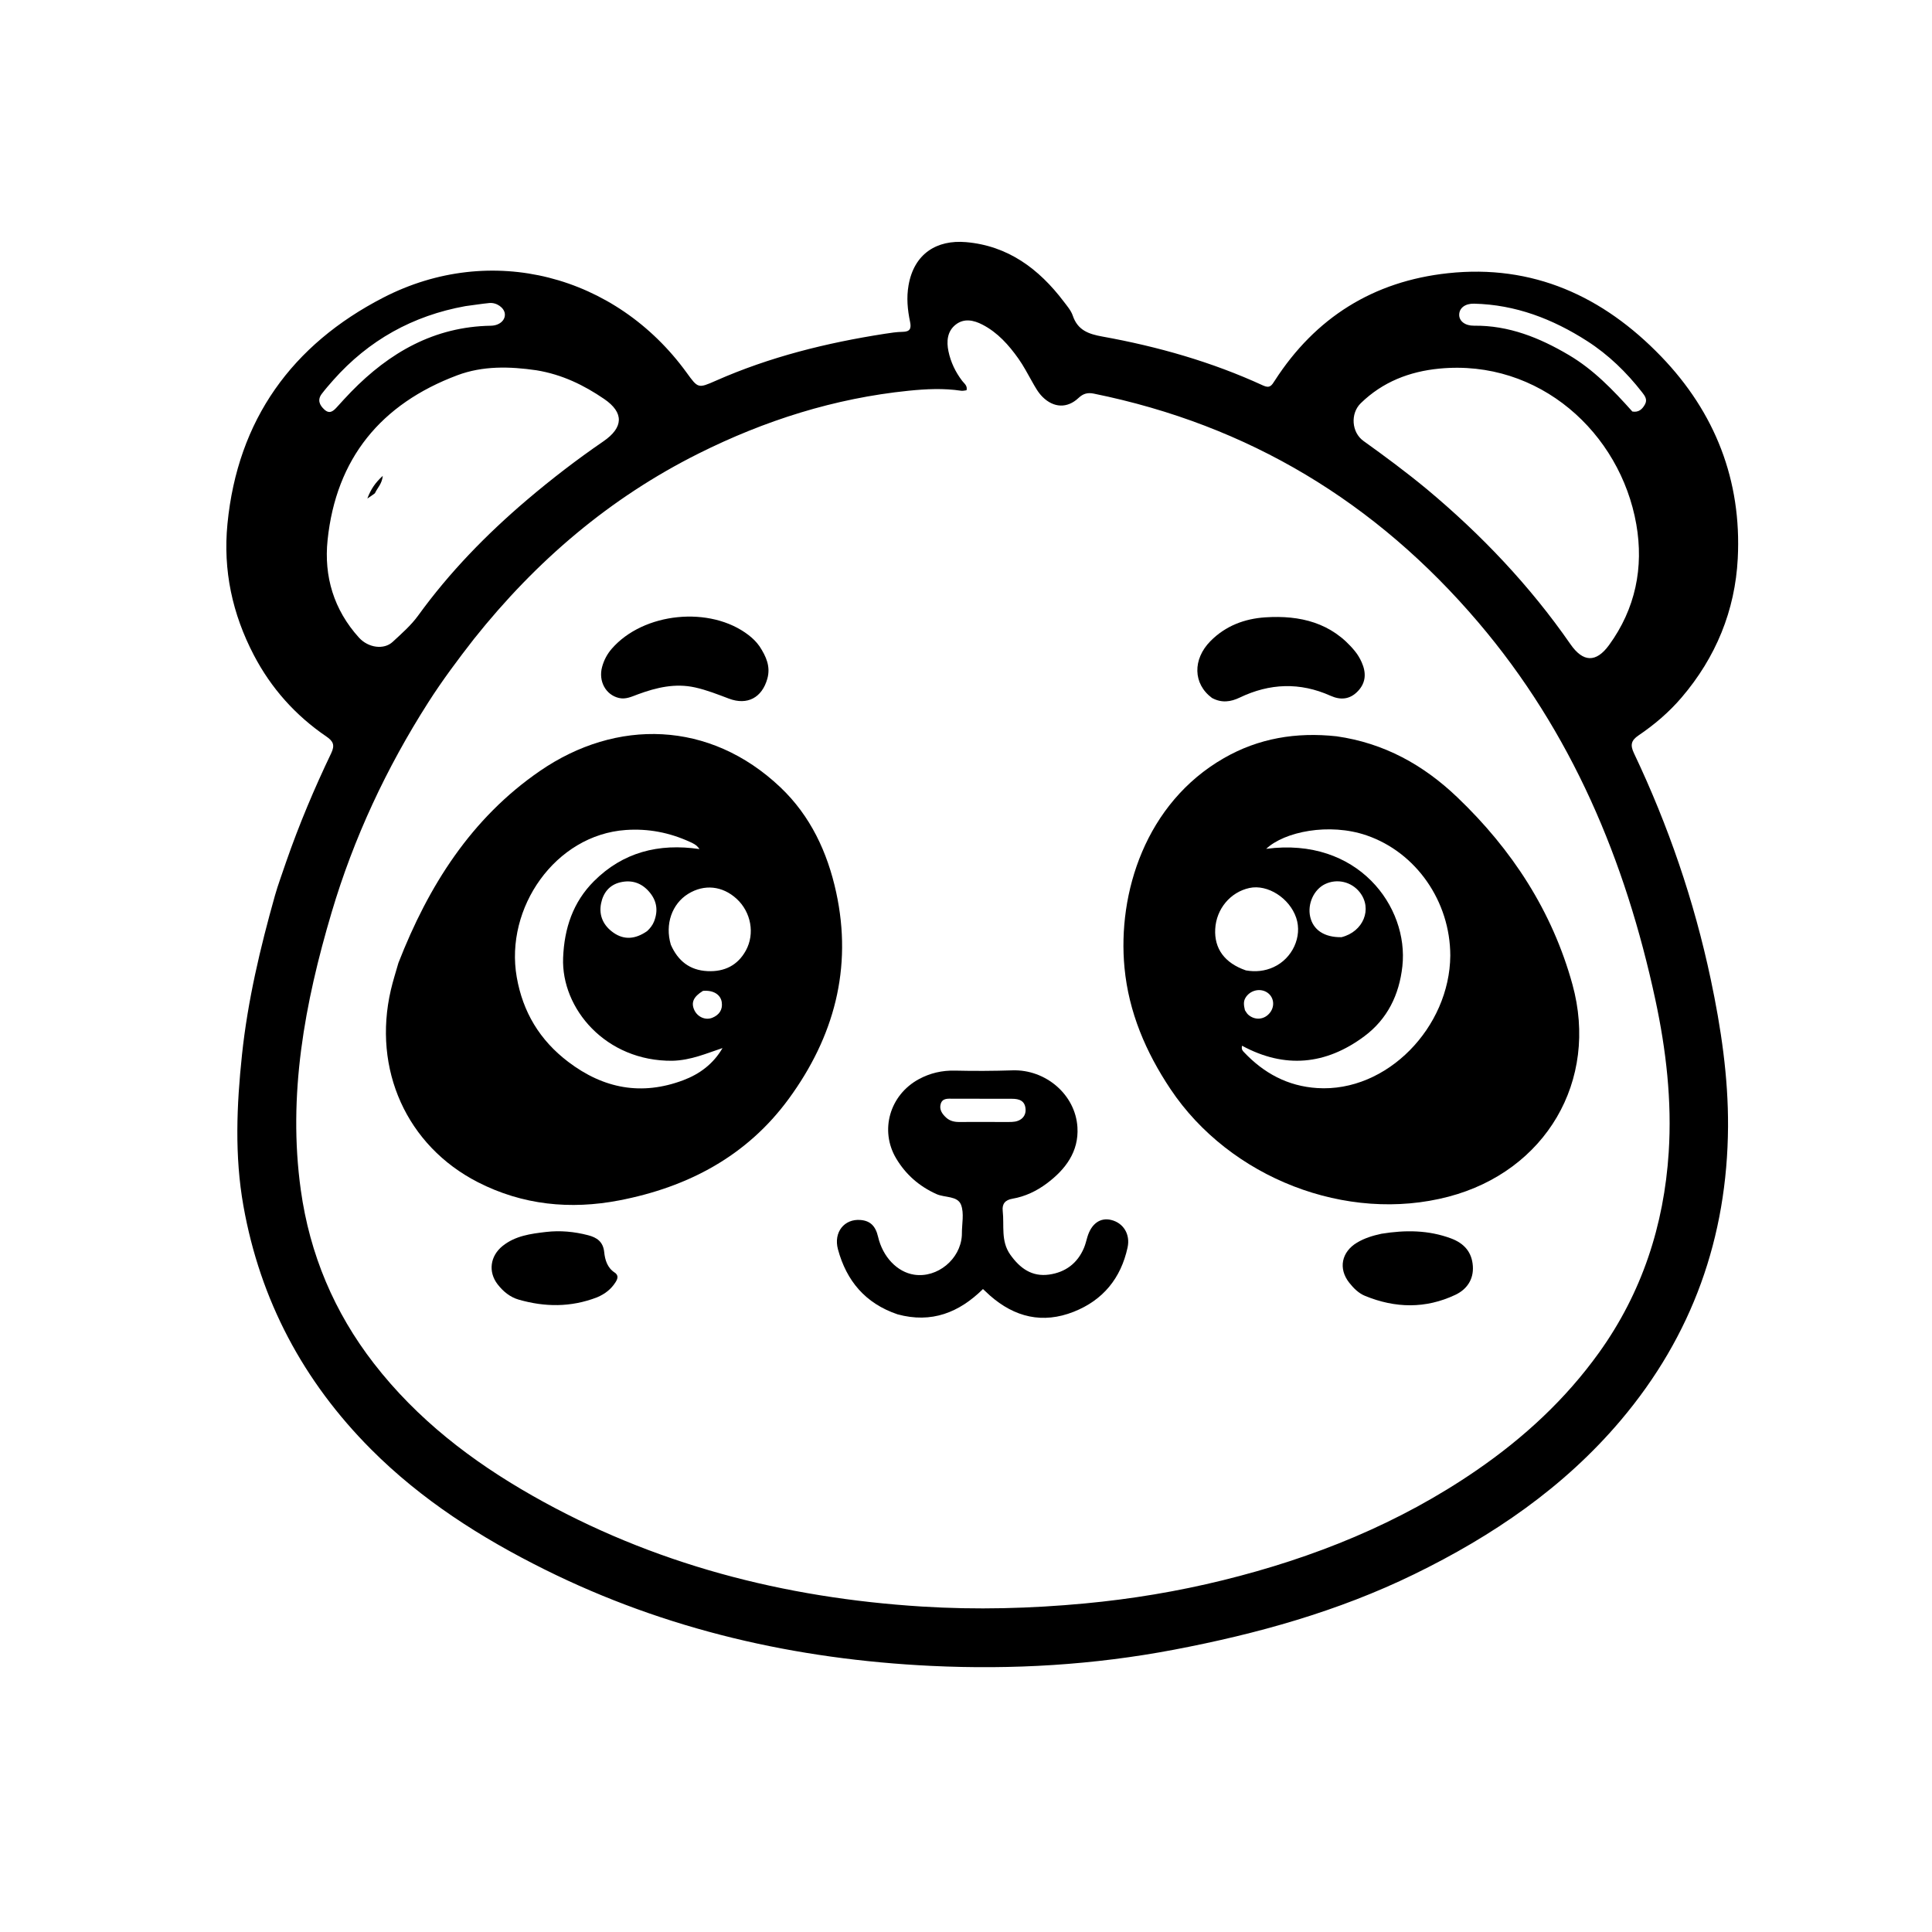 <svg version="1.1" id="Layer_1" xmlns="http://www.w3.org/2000/svg" xmlns:xlink="http://www.w3.org/1999/xlink" x="0px" y="0px"
	 width="100%" viewBox="0 0 1024 1024" enable-background="new 0 0 1024 1024" xml:space="preserve">
<path fill="#000000" opacity="1" stroke="none" 
	d="
M151.66,456.799 
	C158.574,436.9 166.614,417.879 175.531,399.247 
	C177.596,394.932 176.619,392.848 173,390.381 
	C156.59,379.193 143.683,364.763 134.499,347.146 
	C123.152,325.38 118.153,302.323 120.55,277.716 
	C125.936,222.443 154.837,182.643 203.127,157.745 
	C260.209,128.314 326.313,145.631 363.984,197.59 
	C369.938,205.802 370.001,205.946 379.33,201.822 
	C408.002,189.147 438.112,181.697 468.965,176.908 
	C472.084,176.423 475.236,175.929 478.38,175.885 
	C482.354,175.828 483.103,174.145 482.343,170.507 
	C481.016,164.155 480.396,157.792 481.548,151.209 
	C484.496,134.351 496.596,127.005 512.019,128.335 
	C534.244,130.252 550.651,142.483 563.75,159.766 
	C565.557,162.151 567.669,164.558 568.596,167.307 
	C571.191,174.998 576.885,177.043 584.243,178.37 
	C613.657,183.676 642.293,191.806 669.521,204.349 
	C673.063,205.981 674.033,204.255 675.625,201.782 
	C697.184,168.288 727.965,149.073 767.386,144.812 
	C812.415,139.945 849.663,157.023 880.397,188.886 
	C909.067,218.607 923.166,254.681 921.049,295.988 
	C919.635,323.59 909.452,348.432 891.27,369.698 
	C884.602,377.497 876.891,384.071 868.462,389.777 
	C864.506,392.455 863.97,394.879 866.04,399.238 
	C884.25,437.578 897.938,477.483 906.725,519.036 
	C912.174,544.803 916.055,570.783 915.891,597.182 
	C915.528,655.832 896.958,707.974 858.989,752.839 
	C828.86,788.441 791.129,814.089 749.56,834.372 
	C709.169,854.081 666.3,865.991 622.285,874.368 
	C579.672,882.478 536.666,885.034 493.494,882.956 
	C421.91,879.51 353.138,863.933 288.634,831.835 
	C254.9,815.048 223.368,794.982 196.596,768.094 
	C160.761,732.104 137.933,689.201 129.023,639.194 
	C124.289,612.621 125.424,585.892 128.255,559.099 
	C131.294,530.34 137.919,502.419 145.715,474.702 
	C147.38,468.781 149.597,463.016 151.66,456.799 
M251.193,338.67 
	C242.692,349.58 234.403,360.668 226.969,372.319 
	C204.805,407.053 187.496,444.041 175.758,483.618 
	C161.493,531.718 152.423,580.441 159.438,630.776 
	C164.167,664.703 177.075,695.446 198.187,722.685 
	C221.044,752.176 249.897,774.366 282.037,792.654 
	C346.101,829.108 415.556,846.933 488.638,851.504 
	C517.398,853.302 546.212,852.558 574.967,849.859 
	C599.695,847.539 624.093,843.491 648.186,837.554 
	C696.284,825.704 741.575,807.495 782.64,779.257 
	C807.754,761.987 829.772,741.651 847.528,716.908 
	C870.27,685.218 881.958,649.393 884.449,610.75 
	C886.202,583.558 883.096,556.492 877.377,529.899 
	C861.495,456.045 833.084,388.089 783.526,329.851 
	C729.304,266.132 661.787,225.293 579.726,208.628 
	C576.548,207.982 574.155,208.549 571.637,210.926 
	C565.643,216.582 558.415,216.183 552.555,210.356 
	C550.162,207.977 548.605,205.022 546.954,202.122 
	C544.649,198.072 542.492,193.901 539.806,190.112 
	C534.669,182.865 528.797,176.249 520.737,172.078 
	C516.082,169.669 511.015,168.576 506.573,172.026 
	C502.014,175.567 501.612,180.977 502.702,186.197 
	C503.901,191.938 506.408,197.216 510.027,201.929 
	C511.077,203.297 512.872,204.415 512.289,206.843 
	C511.369,206.939 510.377,207.245 509.452,207.106 
	C500.157,205.706 490.887,206.153 481.58,207.1 
	C442.333,211.09 405.38,222.823 370.243,240.393 
	C323.271,263.882 284.251,297.138 251.193,338.67 
M756.227,259.24 
	C785.139,283.374 810.884,310.451 832.377,341.447 
	C839.051,351.073 845.956,351.341 852.826,341.909 
	C866.853,322.656 871.278,300.737 867.274,277.888 
	C858.782,229.435 815.847,190.232 762.832,195.375 
	C747.059,196.905 732.811,202.414 721.228,213.72 
	C715.627,219.187 716.338,229.18 722.67,233.717 
	C733.905,241.768 745.014,249.983 756.227,259.24 
M284.302,196.249 
	C270.142,194.196 255.909,193.823 242.387,198.899 
	C201.943,214.079 178.125,242.965 173.625,286.27 
	C171.627,305.506 176.929,323.235 190.248,337.94 
	C195.182,343.387 203.487,344.523 208.123,340.211 
	C212.869,335.797 217.816,331.525 221.649,326.232 
	C238.252,303.301 257.853,283.2 279.371,264.9 
	C292.319,253.889 305.786,243.549 319.798,233.93 
	C330.499,226.583 330.839,218.706 320.188,211.444 
	C309.538,204.181 298.071,198.508 284.302,196.249 
M865.182,218.113 
	C868.508,218.706 870.496,216.895 871.913,214.24 
	C873.266,211.706 871.783,209.768 870.327,207.901 
	C862.071,197.306 852.548,188.041 841.217,180.768 
	C822.957,169.047 803.282,161.47 781.313,160.952 
	C776.551,160.84 773.489,163.238 773.403,166.752 
	C773.32,170.166 776.51,172.682 781.245,172.627 
	C799.718,172.415 816.04,179.018 831.598,188.223 
	C844.558,195.891 854.826,206.533 865.182,218.113 
M246.642,162.263 
	C218.81,167.295 195.434,180.289 176.648,201.464 
	C174.552,203.827 172.476,206.219 170.56,208.727 
	C168.146,211.888 169.272,214.638 171.902,217.06 
	C174.706,219.642 176.662,217.889 178.588,215.769 
	C181.049,213.06 183.502,210.339 186.055,207.719 
	C206.404,186.839 230.158,173.151 260.164,172.642 
	C264.72,172.565 267.898,169.744 267.578,166.336 
	C267.278,163.149 263.272,160.234 259.359,160.611 
	C255.395,160.993 251.457,161.64 246.642,162.263 
z"/>
<path fill="#000000" opacity="1" stroke="none" 
	d="
M211.175,510.358 
	C227.124,469.436 249.808,433.621 286.182,408.617 
	C326.729,380.744 376.153,381.773 413.601,417.263 
	C429.566,432.394 438.564,451.705 443.189,472.943 
	C451.967,513.249 441.986,549.659 418.104,582.329 
	C395.871,612.744 364.63,629.218 328.179,636.24 
	C302.261,641.233 276.97,638.704 253.303,626.6 
	C215.504,607.268 197.373,566.726 207.169,524.663 
	C208.261,519.971 209.733,515.368 211.175,510.358 
M356.388,562.23 
	C321.031,562.589 297.409,534.508 298.464,507.66 
	C299.082,491.924 303.747,478.109 314.796,467.054 
	C330.087,451.754 349.047,446.822 370.754,450.03 
	C369.156,447.703 367.315,446.969 365.564,446.173 
	C354.791,441.275 343.652,439.077 331.673,439.912 
	C294.367,442.511 267.449,481.192 273.884,517.919 
	C277.119,536.386 286.039,551.297 301.158,562.789 
	C319.913,577.045 340.084,580.833 362.149,572.536 
	C370.741,569.305 378.044,563.945 382.957,555.494 
	C374.464,558.281 366.319,561.965 356.388,562.23 
M355.554,500.715 
	C359.278,509.22 365.508,514.274 375.01,514.716 
	C383.944,515.133 390.977,511.704 395.322,503.791 
	C400.228,494.854 398.035,483.376 390.443,476.401 
	C382.905,469.476 373.241,468.491 364.707,473.779 
	C356.194,479.054 352.324,489.854 355.554,500.715 
M342.962,493.53 
	C344.576,492.053 345.906,490.352 346.699,488.308 
	C348.937,482.536 348.128,477.298 343.995,472.568 
	C339.863,467.839 334.663,466.245 328.733,467.658 
	C322.991,469.026 319.722,473.193 318.587,478.804 
	C317.258,485.37 319.926,490.702 325.184,494.37 
	C330.787,498.279 336.731,497.847 342.962,493.53 
M372.578,525.191 
	C367.575,528.28 366.187,531.319 367.97,535.281 
	C369.628,538.964 373.85,540.947 377.573,539.423 
	C381.142,537.962 383.149,535.189 382.543,531.147 
	C381.945,527.164 378.094,524.68 372.578,525.191 
z"/>
<path fill="#000000" opacity="1" stroke="none" 
	d="
M708.388,390.25 
	C733.671,393.848 754.445,405.433 772.367,422.542 
	C801.4,450.258 822.723,482.973 833.421,521.759 
	C847.523,572.891 819.176,620.724 767.805,634.247 
	C713.792,648.465 651.849,624.391 620.359,577.204 
	C607.279,557.604 598.25,536.433 596.01,512.956 
	C592.234,473.378 607.124,425.71 648.687,401.83 
	C667.05,391.279 686.992,387.94 708.388,390.25 
M768.684,506.494 
	C768.647,477.689 750.538,451.767 724.325,442.768 
	C704.503,435.963 680.704,440.802 671.108,449.908 
	C719.709,443.452 746.779,480.601 743.283,512.187 
	C741.611,527.293 735.37,540.117 723.105,549.253 
	C702.758,564.411 680.987,566.548 658.32,554.258 
	C657.859,556.098 658.59,556.883 659.252,557.584 
	C669.816,568.796 682.492,575.681 698.106,576.694 
	C735.2,579.103 768.397,544.345 768.684,506.494 
M660.38,514.338 
	C665.423,515.205 670.293,514.754 674.995,512.608 
	C684.995,508.045 690.368,496.421 687.02,486.475 
	C683.491,475.993 671.861,468.567 662.234,470.648 
	C652.103,472.838 644.657,481.766 644.089,492.403 
	C643.536,502.754 649.035,510.434 660.38,514.338 
M711.012,496.729 
	C722.605,493.84 727.562,481.702 720.724,472.949 
	C716.342,467.34 708.696,465.527 702.322,468.586 
	C696.375,471.441 692.889,479.088 694.427,485.904 
	C695.988,492.824 701.845,496.88 711.012,496.729 
M659.838,535.437 
	C660.413,536.236 660.862,537.178 661.583,537.81 
	C665.293,541.061 670.427,540.452 673.293,536.501 
	C675.833,532.999 675.087,528.322 671.625,526.037 
	C667.799,523.512 662.418,524.9 660.069,528.962 
	C658.99,530.83 659.199,532.759 659.838,535.437 
z"/>
<path fill="#000000" opacity="1" stroke="none" 
	d="
M475.708,696.623 
	C458.598,690.822 448.653,678.831 444.146,662.215 
	C441.662,653.058 447.568,645.856 456.177,646.624 
	C461.258,647.078 464.061,649.782 465.395,655.519 
	C467.883,666.214 475.564,674.266 484.566,675.614 
	C496.827,677.451 508.992,667.465 509.796,654.901 
	C509.817,654.569 509.823,654.235 509.821,653.903 
	C509.794,648.743 511.104,643.068 509.371,638.564 
	C507.513,633.737 500.761,634.875 496.345,632.888 
	C487.209,628.78 480.055,622.51 474.986,614 
	C466.142,599.151 471.553,580.352 487.007,571.981 
	C492.938,568.769 499.305,567.282 506.183,567.447 
	C516.333,567.69 526.503,567.633 536.652,567.307 
	C554.127,566.745 570.014,580.074 571.066,597.496 
	C571.848,610.45 564.66,619.917 554.748,627.296 
	C549.393,631.283 543.323,634.193 536.64,635.34 
	C532.81,635.997 531.038,638.026 531.463,641.823 
	C532.336,649.617 530.35,657.783 535.477,665.007 
	C540.603,672.231 546.922,676.817 556.012,675.558 
	C564.667,674.359 571.072,669.623 574.535,661.394 
	C575.305,659.564 575.75,657.595 576.316,655.682 
	C578.411,648.604 583.12,645.2 588.912,646.593 
	C595.389,648.15 599.161,654.145 597.641,661.177 
	C594.114,677.49 584.616,689.119 569.101,695.257 
	C552.622,701.777 537.78,698.178 524.65,686.622 
	C523.537,685.642 522.476,684.602 520.995,683.221 
	C508.394,695.657 493.781,701.539 475.708,696.623 
M526.477,594.665 
	C529.8,594.665 533.128,594.765 536.447,594.638 
	C540.935,594.466 543.772,591.841 543.579,588.018 
	C543.348,583.457 540.303,582.369 536.35,582.379 
	C525.88,582.404 515.41,582.346 504.94,582.336 
	C502.455,582.334 499.568,581.964 498.621,585.01 
	C497.674,588.057 499.405,590.5 501.583,592.449 
	C503.519,594.182 505.937,594.709 508.533,594.683 
	C514.183,594.628 519.834,594.671 526.477,594.665 
z"/>
<path fill="#000000" opacity="1" stroke="none" 
	d="
M642.354,369.919 
	C632.277,362.427 632.067,349.407 641.578,339.789 
	C649.583,331.696 659.661,327.915 670.688,327.202 
	C689.05,326.015 705.762,329.999 718.099,345.075 
	C719.555,346.854 720.785,348.905 721.717,351.009 
	C724.118,356.428 724.119,361.659 719.758,366.272 
	C715.521,370.755 710.594,371.184 705.183,368.761 
	C688.984,361.506 672.971,362.107 657.052,369.742 
	C652.391,371.977 647.544,372.753 642.354,369.919 
z"/>
<path fill="#000000" opacity="1" stroke="none" 
	d="
M402.569,342.561 
	C406.119,348.012 408.499,353.322 406.7,359.739 
	C403.886,369.777 396.107,373.953 386.372,370.293 
	C380.459,368.07 374.613,365.729 368.405,364.353 
	C357.859,362.015 347.969,364.379 338.161,367.982 
	C334.922,369.172 331.715,370.808 328.04,369.943 
	C321.044,368.296 317.066,361.03 319.131,353.467 
	C320.106,349.898 321.79,346.679 324.242,343.855 
	C341.035,324.513 376.496,320.973 396.76,336.613 
	C398.887,338.255 400.803,340.071 402.569,342.561 
z"/>
<path fill="#000000" opacity="1" stroke="none" 
	d="
M732.225,653.907 
	C744.968,651.851 757.119,651.953 769.032,656.369 
	C775.993,658.949 780.146,663.626 780.641,671.056 
	C781.117,678.194 777.393,683.446 771.33,686.305 
	C755.591,693.727 739.518,693.416 723.522,686.853 
	C720.058,685.432 717.419,682.766 715.146,679.896 
	C709.196,672.383 711.036,663.535 719.239,658.628 
	C723.17,656.276 727.399,654.946 732.225,653.907 
z"/>
<path fill="#000000" opacity="1" stroke="none" 
	d="
M316.408,687.625 
	C302.472,692.99 288.702,692.78 274.923,688.831 
	C270.352,687.521 266.642,684.471 263.75,680.724 
	C258.596,674.046 259.827,665.638 266.411,660.368 
	C273.147,654.978 281.303,653.91 289.399,652.965 
	C296.889,652.09 304.384,652.784 311.703,654.692 
	C316.34,655.901 319.683,658.105 320.247,663.684 
	C320.654,667.712 321.864,671.9 325.738,674.446 
	C328.027,675.951 327.389,677.81 326.224,679.639 
	C323.916,683.263 320.704,685.817 316.408,687.625 
z"/>
<path fill="#000000" opacity="1" stroke="none" 
	d="
M198.712,261.43 
	C197.584,262.316 196.651,262.934 194.693,264.232 
	C196.615,259.19 198.879,255.893 202.876,252.207 
	C202.458,256.509 200.028,258.557 198.712,261.43 
z"/>
</svg>
